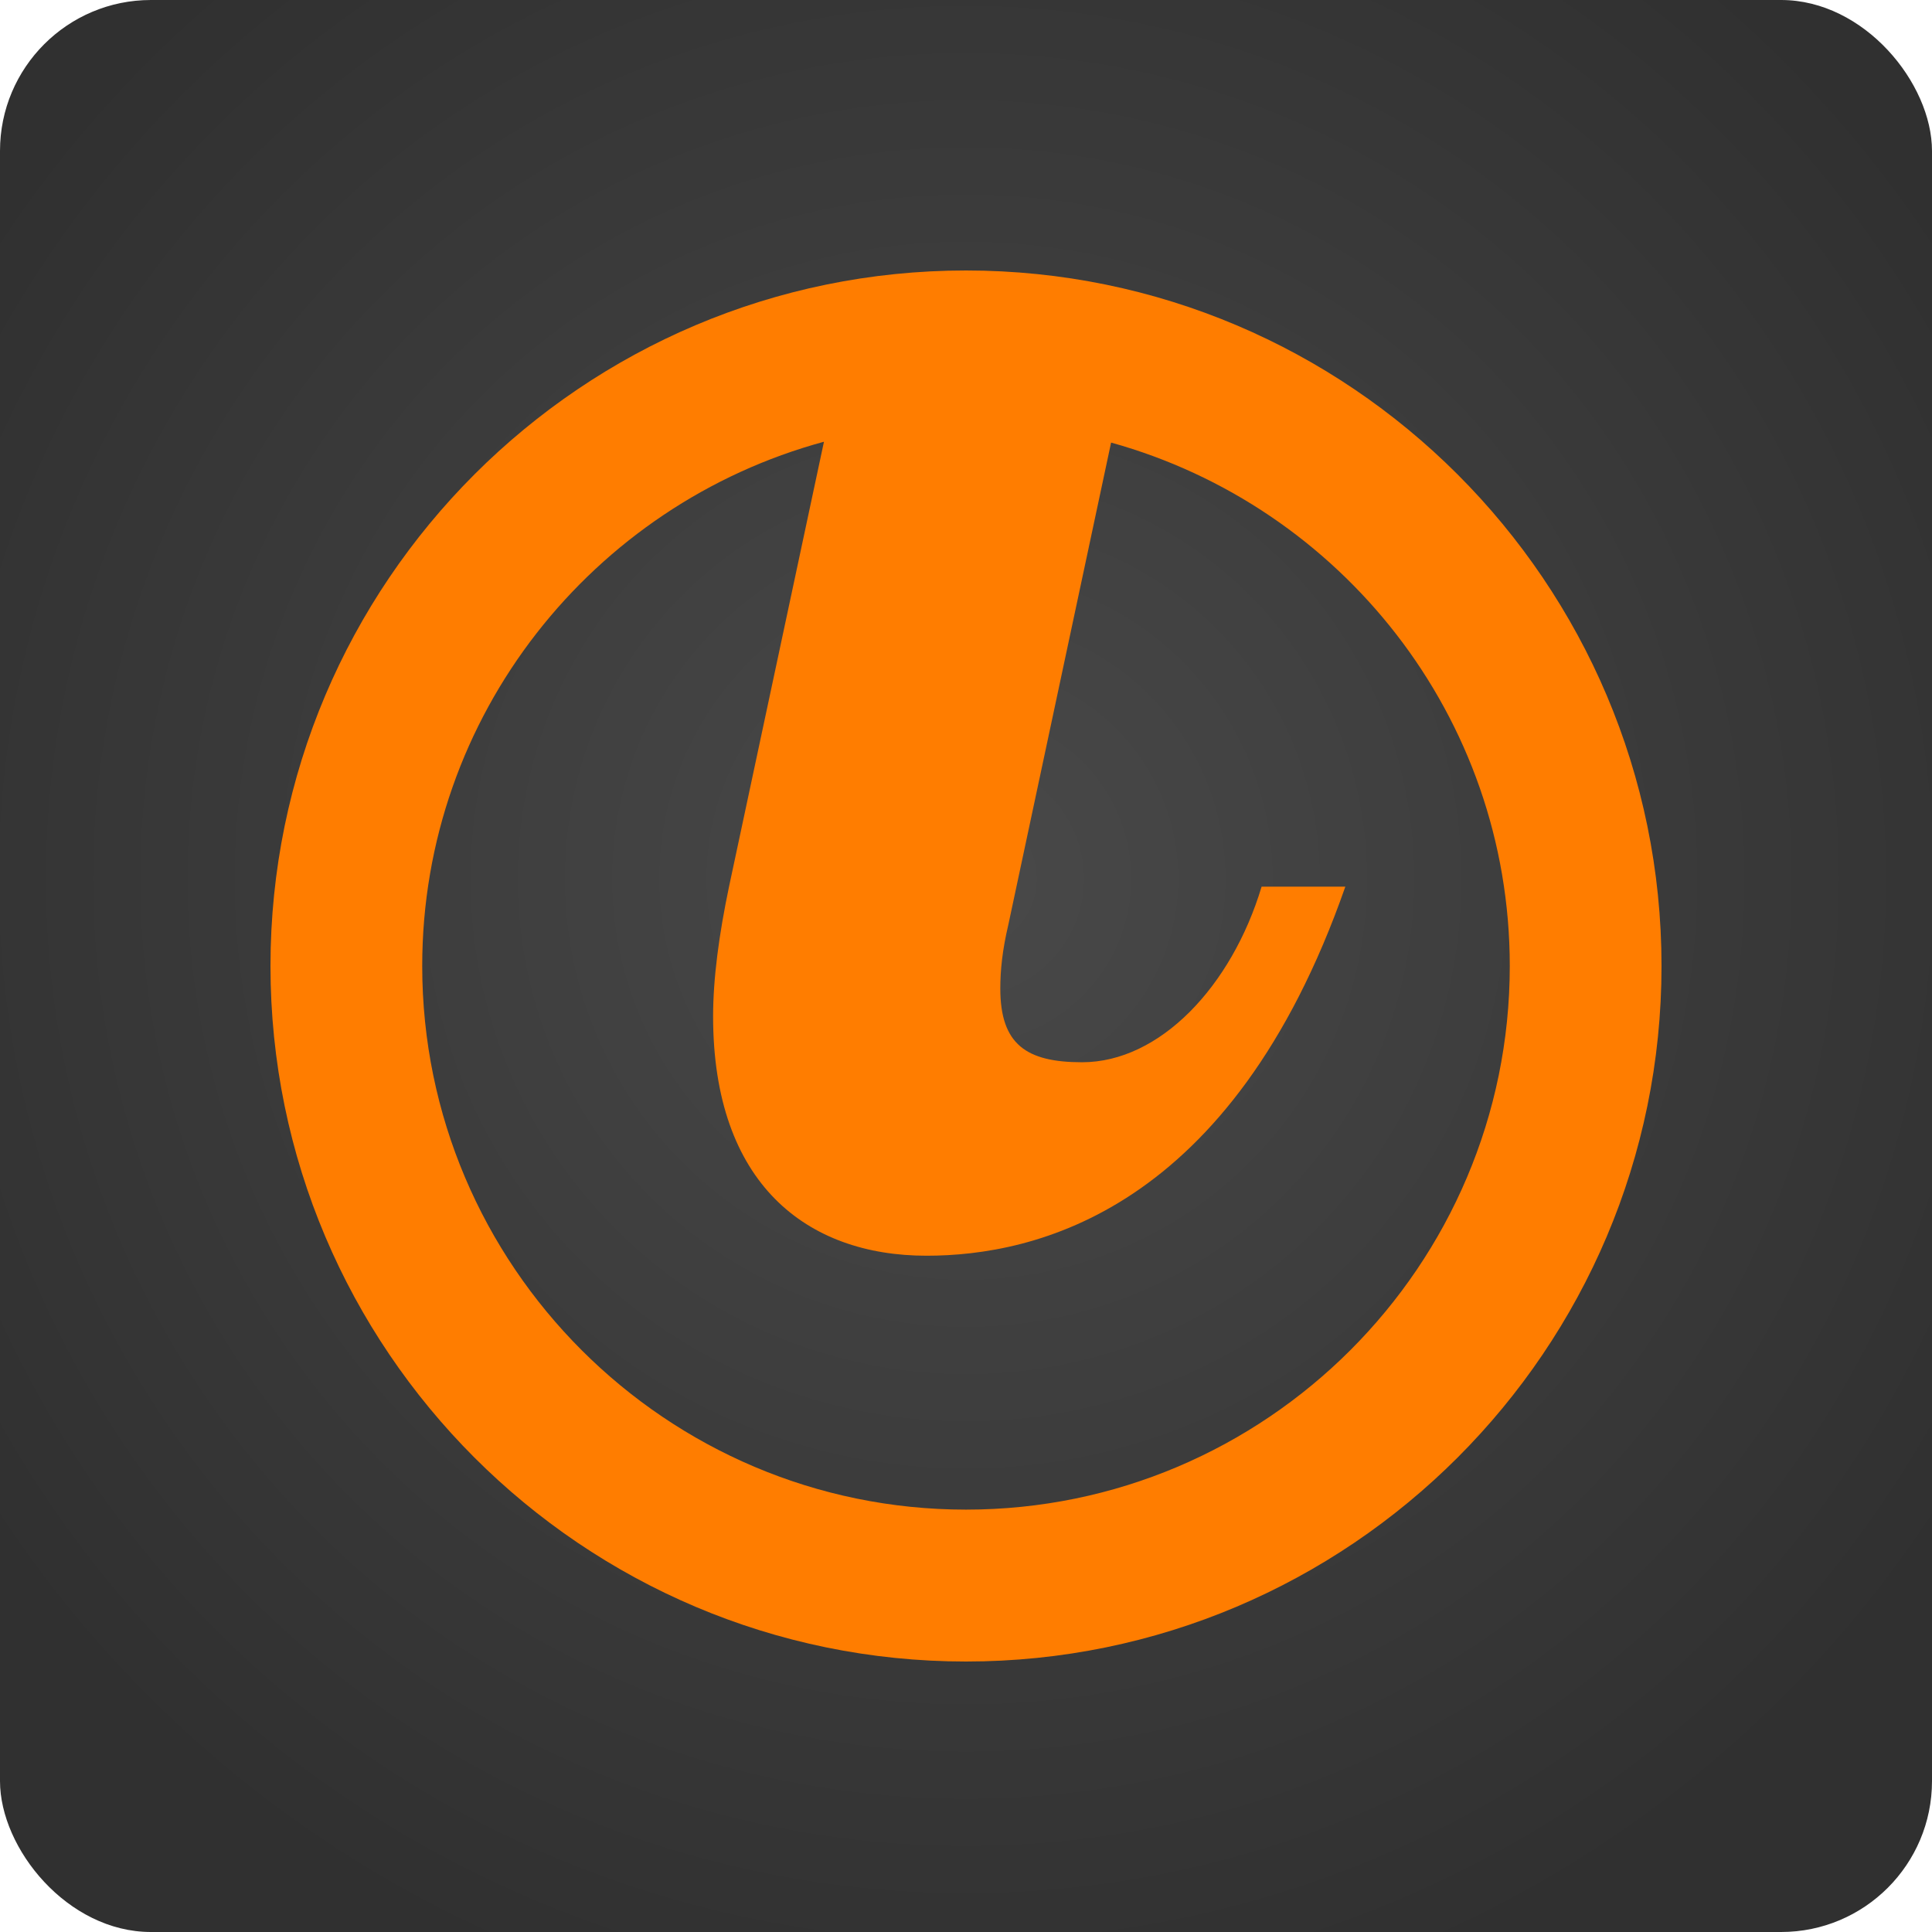 <?xml version="1.0" encoding="UTF-8" standalone="no"?>
<svg width="50px" height="50px" viewBox="0 0 50 50" version="1.1" xmlns="http://www.w3.org/2000/svg"
     xmlns:sketch="http://www.bohemiancoding.com/sketch/ns">
    <!-- Generator: Sketch 3.4.4 (17249) - http://www.bohemiancoding.com/sketch -->
    <title>Avatar TMM</title>
    <desc>Created with Sketch.</desc>
    <defs>
        <radialGradient cx="50%" cy="45.518%" fx="50%" fy="45.518%" r="60.555%" id="radialGradient-1">
            <stop stop-color="#494949" offset="0%"></stop>
            <stop stop-color="#303030" offset="100%"></stop>
        </radialGradient>
        <filter x="-50%" y="-50%" width="200%" height="200%" filterUnits="objectBoundingBox" id="filter-2">
            <feOffset dx="0" dy="0" in="SourceAlpha" result="shadowOffsetOuter1"></feOffset>
            <feGaussianBlur stdDeviation="0.5" in="shadowOffsetOuter1" result="shadowBlurOuter1"></feGaussianBlur>
            <feColorMatrix values="0 0 0 0 0   0 0 0 0 0   0 0 0 0 0  0 0 0 0.171 0" in="shadowBlurOuter1"
                           type="matrix" result="shadowMatrixOuter1"></feColorMatrix>
            <feMerge>
                <feMergeNode in="shadowMatrixOuter1"></feMergeNode>
                <feMergeNode in="SourceGraphic"></feMergeNode>
            </feMerge>
        </filter>
    </defs>
    <g id="Page-1" stroke="none" stroke-width="1" fill="none" fill-rule="evenodd" sketch:type="MSPage">
        <rect id="Rectangle-path" fill="url(#radialGradient-1)" sketch:type="MSShapeGroup" x="0" y="0" width="50"
              height="50" rx="3.906"></rect>
        <g id="Group" sketch:type="MSLayerGroup" transform="translate(7, 7)" filter="url(#filter-2)"
           fill="#FF7D00">
            <path d="M18,36 C8.075,36 0,27.925 0,18 C0,8.074 8.075,-3.55271368e-15 18,-3.55271368e-15 C27.925,-3.55271368e-15 36,8.074 36,18 C36,27.925 27.925,36 18,36 L18,36 Z M21.755,4.454 L19.096,16.93 C18.939,17.596 18.888,18.116 18.888,18.584 C18.888,20.027 19.56,20.491 21.003,20.491 C23.017,20.491 24.874,18.527 25.65,15.947 L27.817,15.947 C24.874,24.362 19.765,25.498 16.979,25.498 C13.879,25.498 11.455,23.636 11.455,19.302 C11.455,18.322 11.608,17.185 11.867,15.947 L14.324,4.432 C8.344,6.055 3.927,11.515 3.927,18 C3.927,25.756 10.24,32.069 18,32.069 C25.76,32.069 32.073,25.756 32.073,18 C32.073,11.541 27.696,6.103 21.755,4.454 L21.755,4.454 Z"
                  id="Shape" sketch:type="MSShapeGroup"></path>
        </g>
    </g>
</svg>
